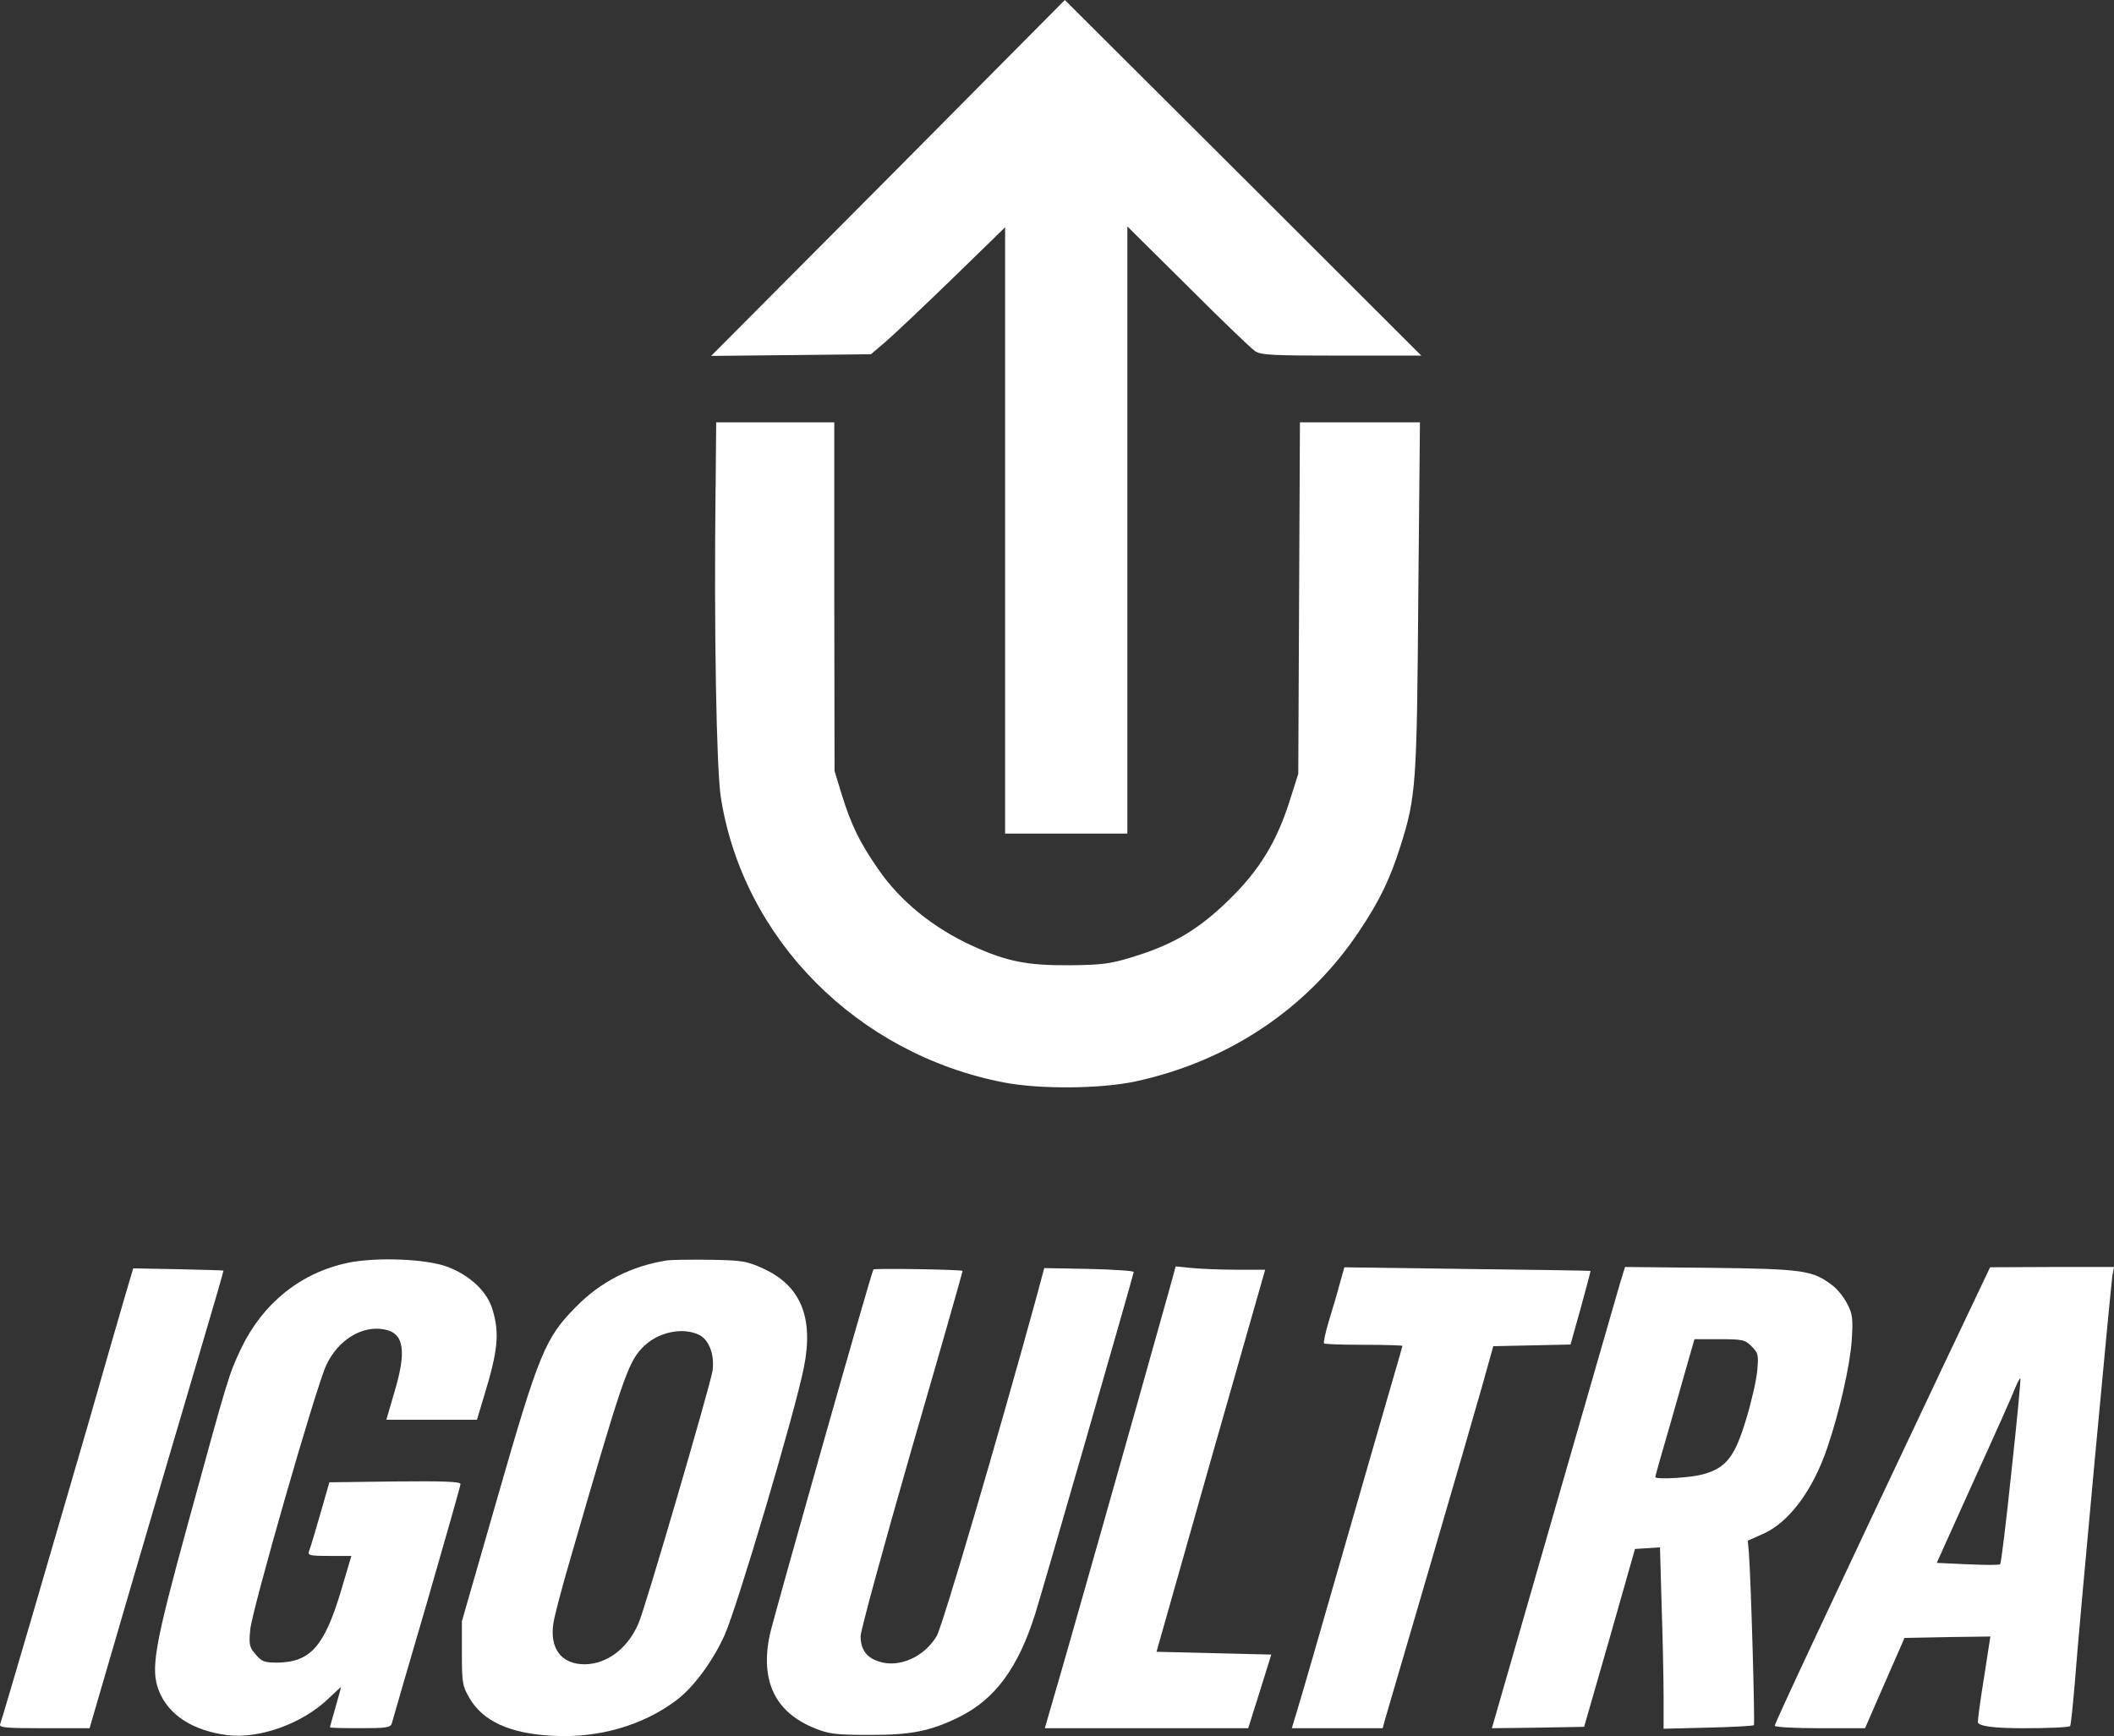 <?xml version="1.0" encoding="UTF-8"?>
<svg id="Ebene_1" data-name="Ebene 1" xmlns="http://www.w3.org/2000/svg" viewBox="0 0 938.62 770.83">
  <rect x="0" y="0" width="938.62" height="770.83" fill="#333333" stroke="none"/>
  <defs>
    <style>
      .cls-1 {
        fill: #fff;
      }
    </style>
  </defs>
  <path class="cls-1" d="M394.33,79.08l-78.58,78.95,35.53-.37,35.41-.37,6.66-5.67c3.7-3.21,17.02-15.79,29.85-28.25l23.07-22.45v269.19h54.28V100.54l26.89,26.65c14.68,14.68,28.13,27.63,29.85,28.74,2.59,1.73,7.65,1.97,38.37,1.97h35.41l-79.08-78.95C508.44,35.53,472.79,0,472.79,0c0,0-35.28,35.53-78.46,79.08Z"/>
  <path class="cls-1" d="M317.72,216.75c-.74,62.3.37,125.09,2.34,137.31,9.87,62.92,60.57,113.99,125.71,126.57,15.91,3.08,43.18,2.84,58.48-.49,41.57-9.01,76.49-32.57,99.19-66.62,9.13-13.57,13.82-23.44,18.38-37.87,6.91-21.96,7.28-27.02,7.9-110.78l.74-77.35h-53.29l-.37,77.97-.37,78.09-3.45,10.86c-5.92,19.12-13.82,32.08-27.63,45.4-13.57,13.2-24.8,19.74-43.18,25.29-9.38,2.84-13.2,3.33-27.51,3.45-18.75.12-27.76-1.73-42.68-8.51-17.64-8.02-32.32-19.99-42.07-34.17-8.27-11.97-11.97-19.62-16.04-32.69l-3.33-10.86-.12-77.35v-77.47h-52.43l-.25,29.24Z"/>
  <path class="cls-1" d="M154.5,560.7c-20.85,4.32-37.75,17.89-47.37,37.87-5.55,11.84-5.43,11.23-23.56,77.47-15.05,54.9-16.78,64.89-13.08,74.51,4.19,10.86,15.05,17.89,30.47,19.86,14.19,1.73,33.19-5.06,44.66-16.04,3.21-3.08,5.8-5.43,5.8-5.3,0,.25-1.11,4.32-2.47,9.01s-2.47,8.76-2.47,8.88c0,.25,6.04.37,13.45.37,11.72,0,13.45-.25,14.06-2.22.25-1.11,7.28-25.17,15.54-53.42,8.14-28.25,14.93-51.94,14.93-52.8,0-.99-7.4-1.36-29.11-1.11l-29.11.37-4.07,14.19c-2.22,7.77-4.44,15.17-4.93,16.28-.74,1.97.12,2.22,9.01,2.22h9.75l-4.56,15.42c-7.4,24.67-13.57,31.71-28.13,31.95-5.92,0-7.03-.37-9.75-3.58-2.84-3.21-3.08-4.32-2.47-10.98.74-8.64,29.24-107.95,33.8-117.57,5.18-11.1,15.91-17.76,25.78-15.79,8.76,1.6,9.99,9.5,4.32,28.25l-3.45,11.84h40.22l3.08-10.24c6.29-20.48,7.03-28.13,3.82-38.74-2.34-7.9-9.87-15.05-19.86-18.88-9.38-3.58-31.46-4.44-44.29-1.85Z"/>
  <path class="cls-1" d="M296.37,559.59c-15.91,2.47-29.61,9.38-40.71,20.73-13.57,13.69-16.41,20.6-34.79,84.63l-15.79,54.9v14.19c0,13.2.25,14.56,3.33,19.86,6.04,10.36,17.89,15.79,36.76,16.78,20.36,1.23,40.22-4.56,55.02-15.67,7.65-5.67,16.28-17.39,21.47-28.87,5.55-12.21,31.21-98.69,35.28-119.05,4.44-22.21-1.48-36.39-18.26-43.92-7.03-3.21-9.13-3.58-23.19-3.82-8.51-.12-17.02,0-19.12.25ZM310.56,592.77c4.32,2.22,6.79,8.88,5.8,15.91-.99,6.42-29.73,104.86-32.82,112.02-4.81,11.23-13.94,18.13-23.93,18.26-10.24,0-15.54-6.79-13.94-18.01.37-2.96,3.82-16.04,7.65-29.11,22.82-78.83,25.41-86.6,31.71-93.26,6.54-7.03,18.01-9.62,25.54-5.8Z"/>
  <path class="cls-1" d="M55.32,576.12c-2.1,7.16-9.38,32.32-16.16,56.13C24.47,682.83,1.04,763.02.05,765.61c-.49,1.48,2.59,1.73,19.49,1.73h20.23l19-65.14c10.49-35.78,23.93-81.42,29.85-101.41,5.92-19.99,10.73-36.52,10.61-36.64s-9.25-.37-20.23-.62l-19.86-.37-3.82,12.95Z"/>
  <path class="cls-1" d="M387.79,563.66c-1.11,1.85-44.29,154.33-46.02,162.23-4.32,20.6,2.47,34.54,20.23,41.57,6.17,2.47,9.38,2.84,23.81,2.84,18.75.12,27.63-1.73,40.46-8.14,15.67-7.9,25.78-21.71,33.31-45.4,2.84-8.88,42.81-147.55,43.8-151.99.12-.49-8.76-1.11-19.74-1.36l-19.99-.37-3.82,14.19c-16.65,60.7-41.33,144.71-43.92,149.15-5.55,9.38-16.78,14.31-25.66,11.35-5.55-1.73-8.14-5.43-8.14-11.23,0-2.47,10.24-39.97,22.7-83.27,12.58-43.3,22.7-78.83,22.58-78.95-.86-.62-39.23-1.23-39.6-.62Z"/>
  <path class="cls-1" d="M518.68,574.39c-14.56,52.06-46.39,164.45-50.21,177.15l-4.56,15.79h90.3l5.18-16.41,5.06-16.28-25.54-.62-25.41-.62,24.06-84.88,24.18-84.75h-12.58c-6.79,0-15.79-.37-19.74-.74l-7.4-.74-3.33,12.09Z"/>
  <path class="cls-1" d="M594.92,569.71c-.99,3.82-3.21,11.35-4.81,16.53-1.6,5.3-2.59,9.87-2.22,10.24s8.39.62,17.76.62,17.02.25,17.02.49-1.6,5.92-3.58,12.58c-1.97,6.79-11.97,41.33-22.21,76.98-10.24,35.65-19.62,68.22-20.97,72.42l-2.34,7.77h40.34l1.11-4.07c.62-2.1,9.5-32.57,19.74-67.48s20.73-71.31,23.44-80.8l4.81-17.27,17.15-.37,17.15-.37,4.56-16.28c2.47-9.01,4.44-16.41,4.32-16.41-.12-.12-24.8-.49-54.77-.86l-54.53-.74-1.97,7.03Z"/>
  <path class="cls-1" d="M719.52,568.97c-1.73,5.8-40.34,140.14-52.43,182.09l-4.69,16.28,20.48-.25,20.48-.37,11.35-39.48,11.23-39.48,5.55-.37,5.55-.37.74,26.15c.49,14.43.86,32.57.86,40.34v14.06l19.74-.49c10.73-.25,19.99-.74,20.36-1.11.49-.62-1.23-62.67-2.22-76.36l-.49-5.55,6.66-2.96c11.6-5.06,22.21-19.37,28.62-38.24,5.43-15.91,10.12-36.76,10.86-47.62.62-9.87.37-11.84-1.97-16.28-1.36-2.84-4.44-6.66-6.79-8.39-8.64-6.54-12.95-7.16-54.03-7.65l-37.87-.37-1.97,6.42ZM777.75,597.83c2.96,2.96,3.08,3.82,2.47,10.73-.37,4.19-2.59,13.94-4.93,21.59-4.93,16.41-8.76,21.47-18.63,24.3-5.55,1.73-21.71,2.59-21.71,1.36,0-.37,3.08-11.35,6.91-24.43,3.7-13.08,7.65-26.77,8.64-30.35l1.85-6.42h11.1c10.24,0,11.35.25,14.31,3.21Z"/>
  <path class="cls-1" d="M863.86,604.25c-52.31,110.54-75.87,160.87-75.87,161.98,0,.62,8.51,1.11,20.11,1.11h19.99l8.76-20.11,8.76-19.99,19.12-.37,19-.25-2.71,17.52c-1.6,9.75-2.84,18.88-2.84,20.36q-.12,2.84,20.11,2.84c11.23,0,20.6-.37,20.85-.99.37-.49,1.23-9.25,2.1-19.37,1.85-25.17,15.91-175.43,16.65-180.48l.74-3.95h-27.51l-27.51.12-19.74,41.57ZM893.1,653.22c-2.34,22.33-4.56,40.96-5.06,41.33-.37.37-6.91.37-14.43,0l-13.69-.62,16.41-36.39c9.13-19.99,17.39-38.49,18.38-41.2,1.11-2.59,2.1-4.56,2.34-4.32s-1.48,18.75-3.95,41.2Z"/>
</svg>
